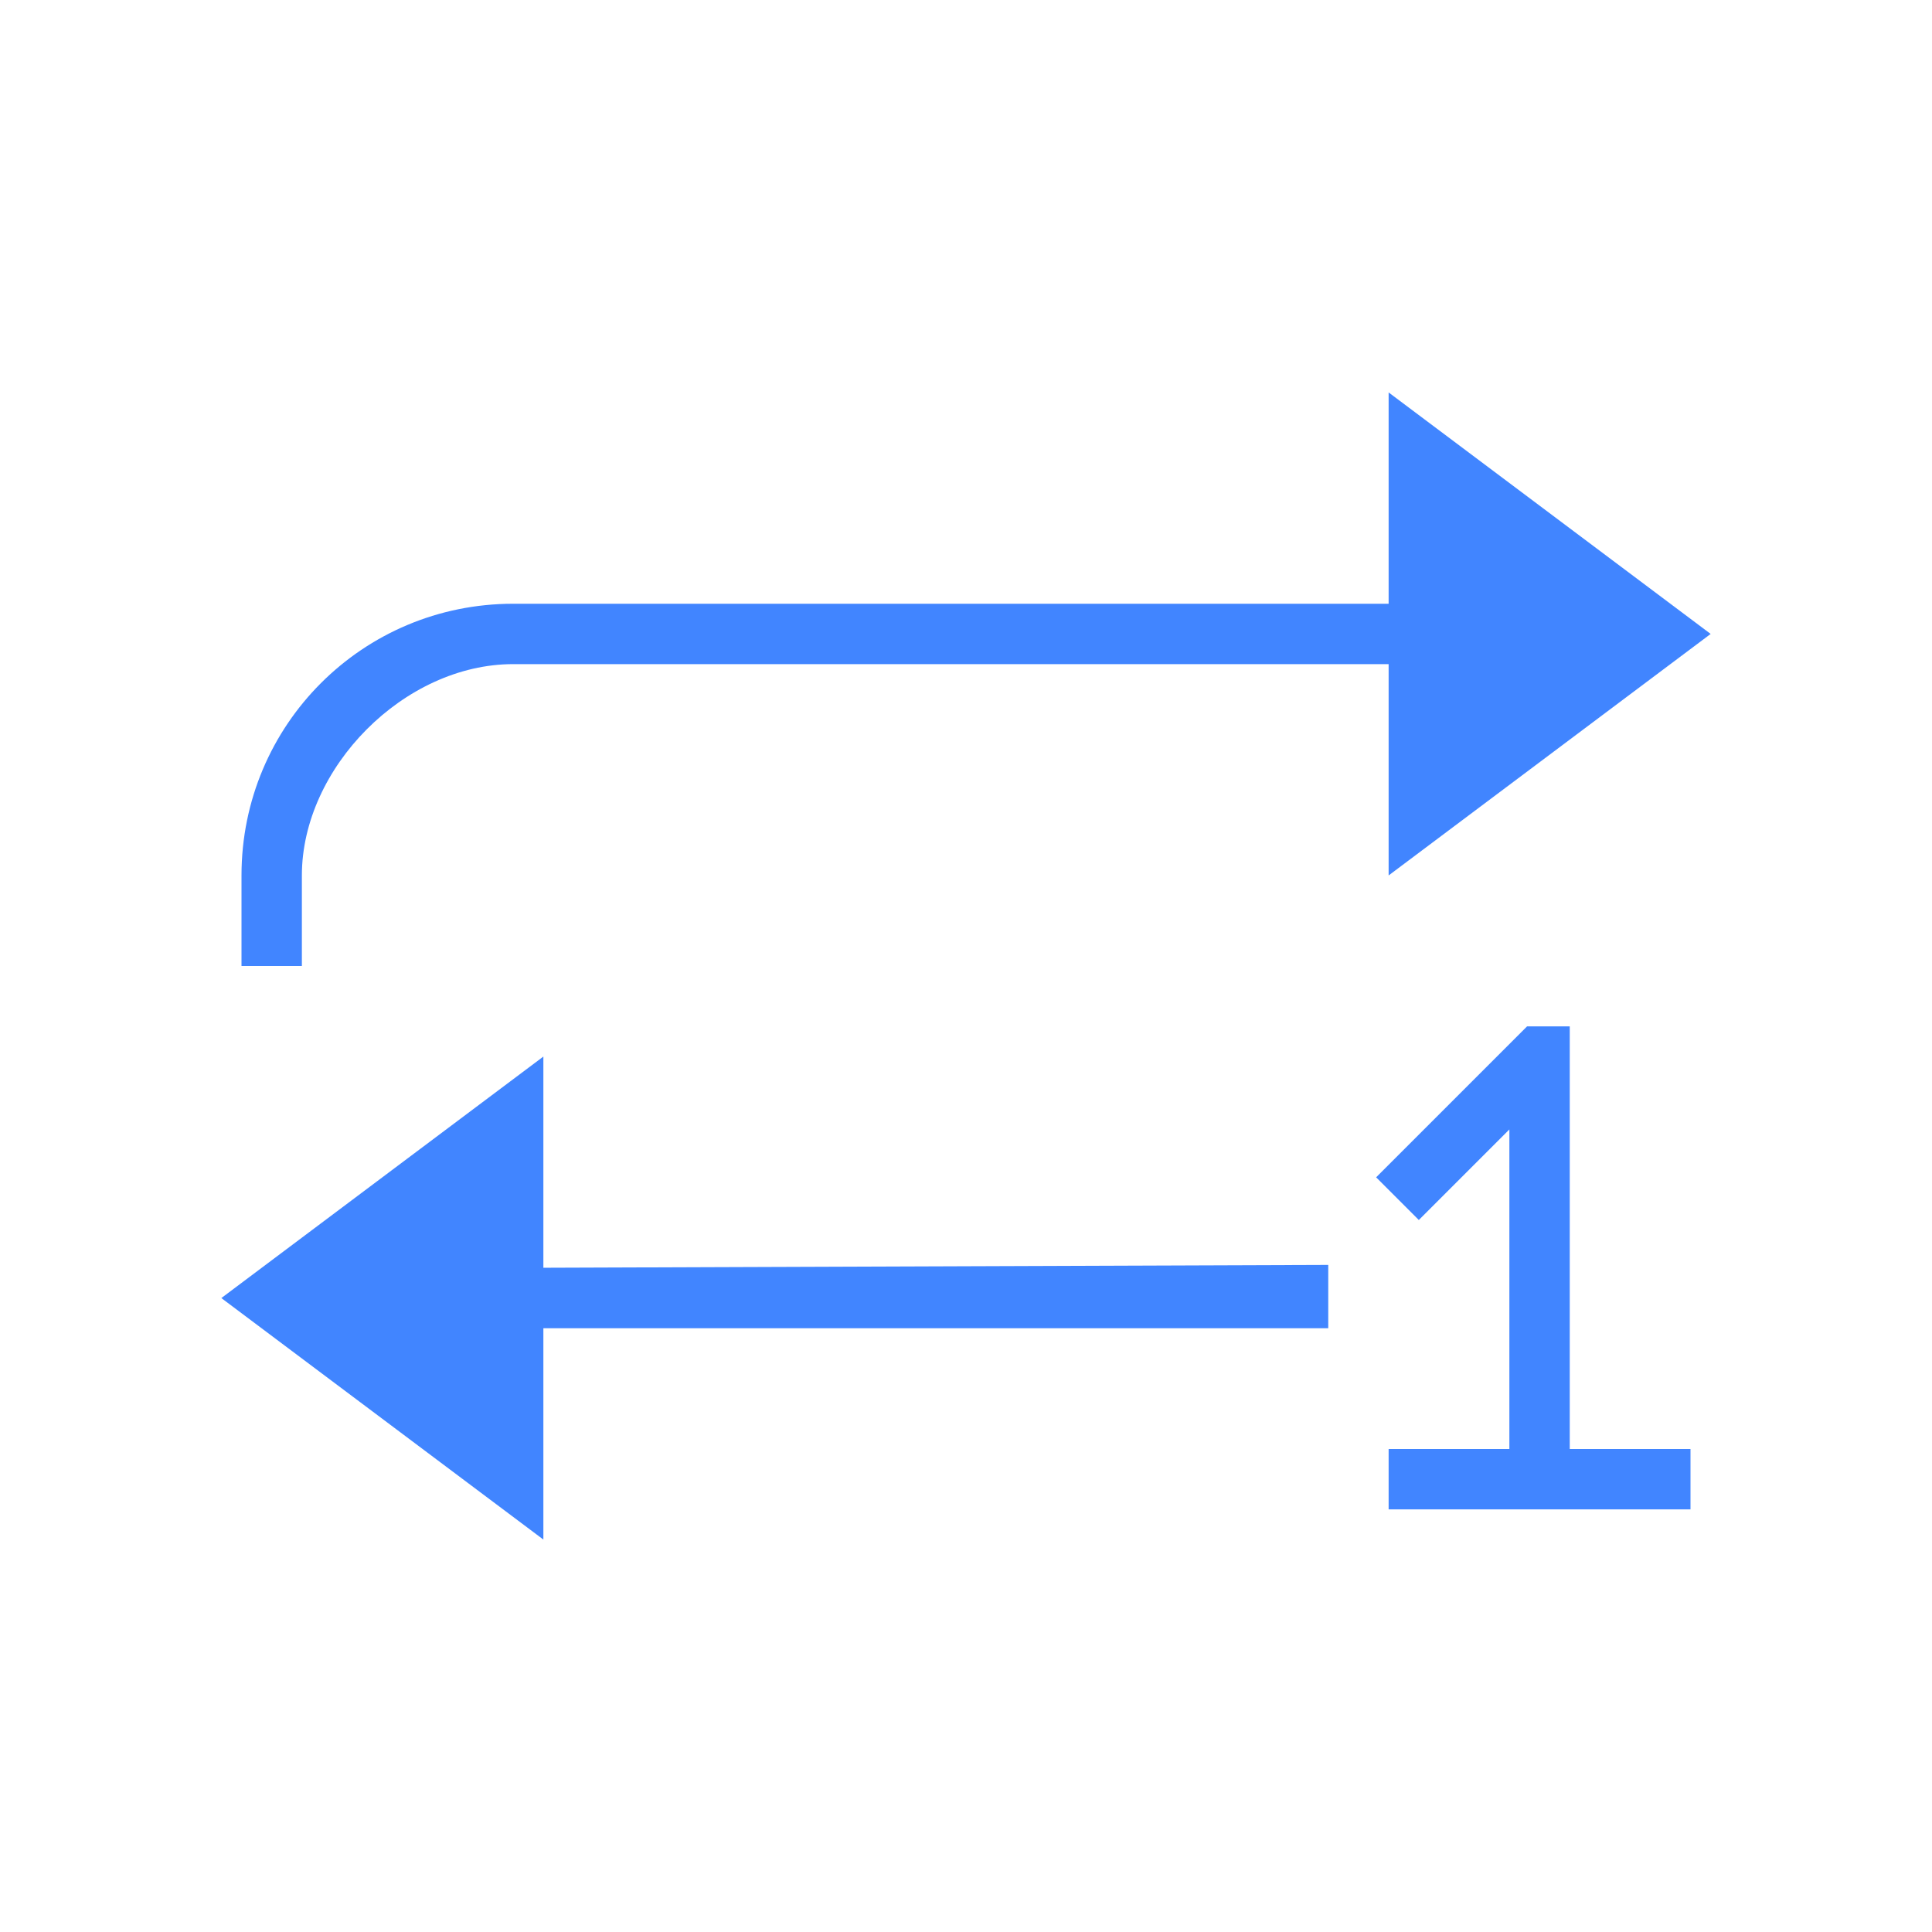<?xml version="1.0" encoding="UTF-8" standalone="no"?>
<svg
   viewBox="0 0 32 32"
   version="1.1"
   id="svg3"
   sodipodi:docname="media-repeat-single.svg"
   inkscape:version="1.3.2 (091e20ef0f, 2023-11-25, custom)"
   xmlns:inkscape="http://www.inkscape.org/namespaces/inkscape"
   xmlns:sodipodi="http://sodipodi.sourceforge.net/DTD/sodipodi-0.dtd"
   xmlns="http://www.w3.org/2000/svg"
   xmlns:svg="http://www.w3.org/2000/svg">
  <defs
     id="defs3" />
  <sodipodi:namedview
     id="namedview3"
     pagecolor="#ffffff"
     bordercolor="#000000"
     borderopacity="0.25"
     inkscape:showpageshadow="2"
     inkscape:pageopacity="0.0"
     inkscape:pagecheckerboard="0"
     inkscape:deskcolor="#d1d1d1"
     inkscape:zoom="23.8125"
     inkscape:cx="16.020997"
     inkscape:cy="16"
     inkscape:window-width="1280"
     inkscape:window-height="918"
     inkscape:window-x="0"
     inkscape:window-y="0"
     inkscape:window-maximized="0"
     inkscape:current-layer="svg3" />
  <style
     type="text/css"
     id="current-color-scheme">.ColorScheme-Text { color: #fcfcfc; } </style>
  <g
     class="ColorScheme-Text"
     fill="currentColor"
     id="g3"
     style="fill:#4185ff;fill-opacity:1">
    <path
       d="m9 17.5-5.334 4 5.334 4v-3.5h13v-1.049l-13 .047z"
       id="path1"
       style="fill:#4185ff;fill-opacity:1" />
    <path
       d="m23 6.5v3.5h-14.5c-2.493 0-4.5 2.007-4.5 4.5v1.5h1v-1.5c0-1.782 1.694-3.5 3.5-3.5h14.5v3.5l5.334-4z"
       id="path2"
       style="fill:#4185ff;fill-opacity:1" />
    <path
       d="m25.293 17-2.5 2.5.707.707 1.5-1.5v5.293h-2v1h5v-1h-2v-7z"
       fill-rule="evenodd"
       id="path3"
       style="fill:#4185ff;fill-opacity:1" />
  </g>
</svg>
